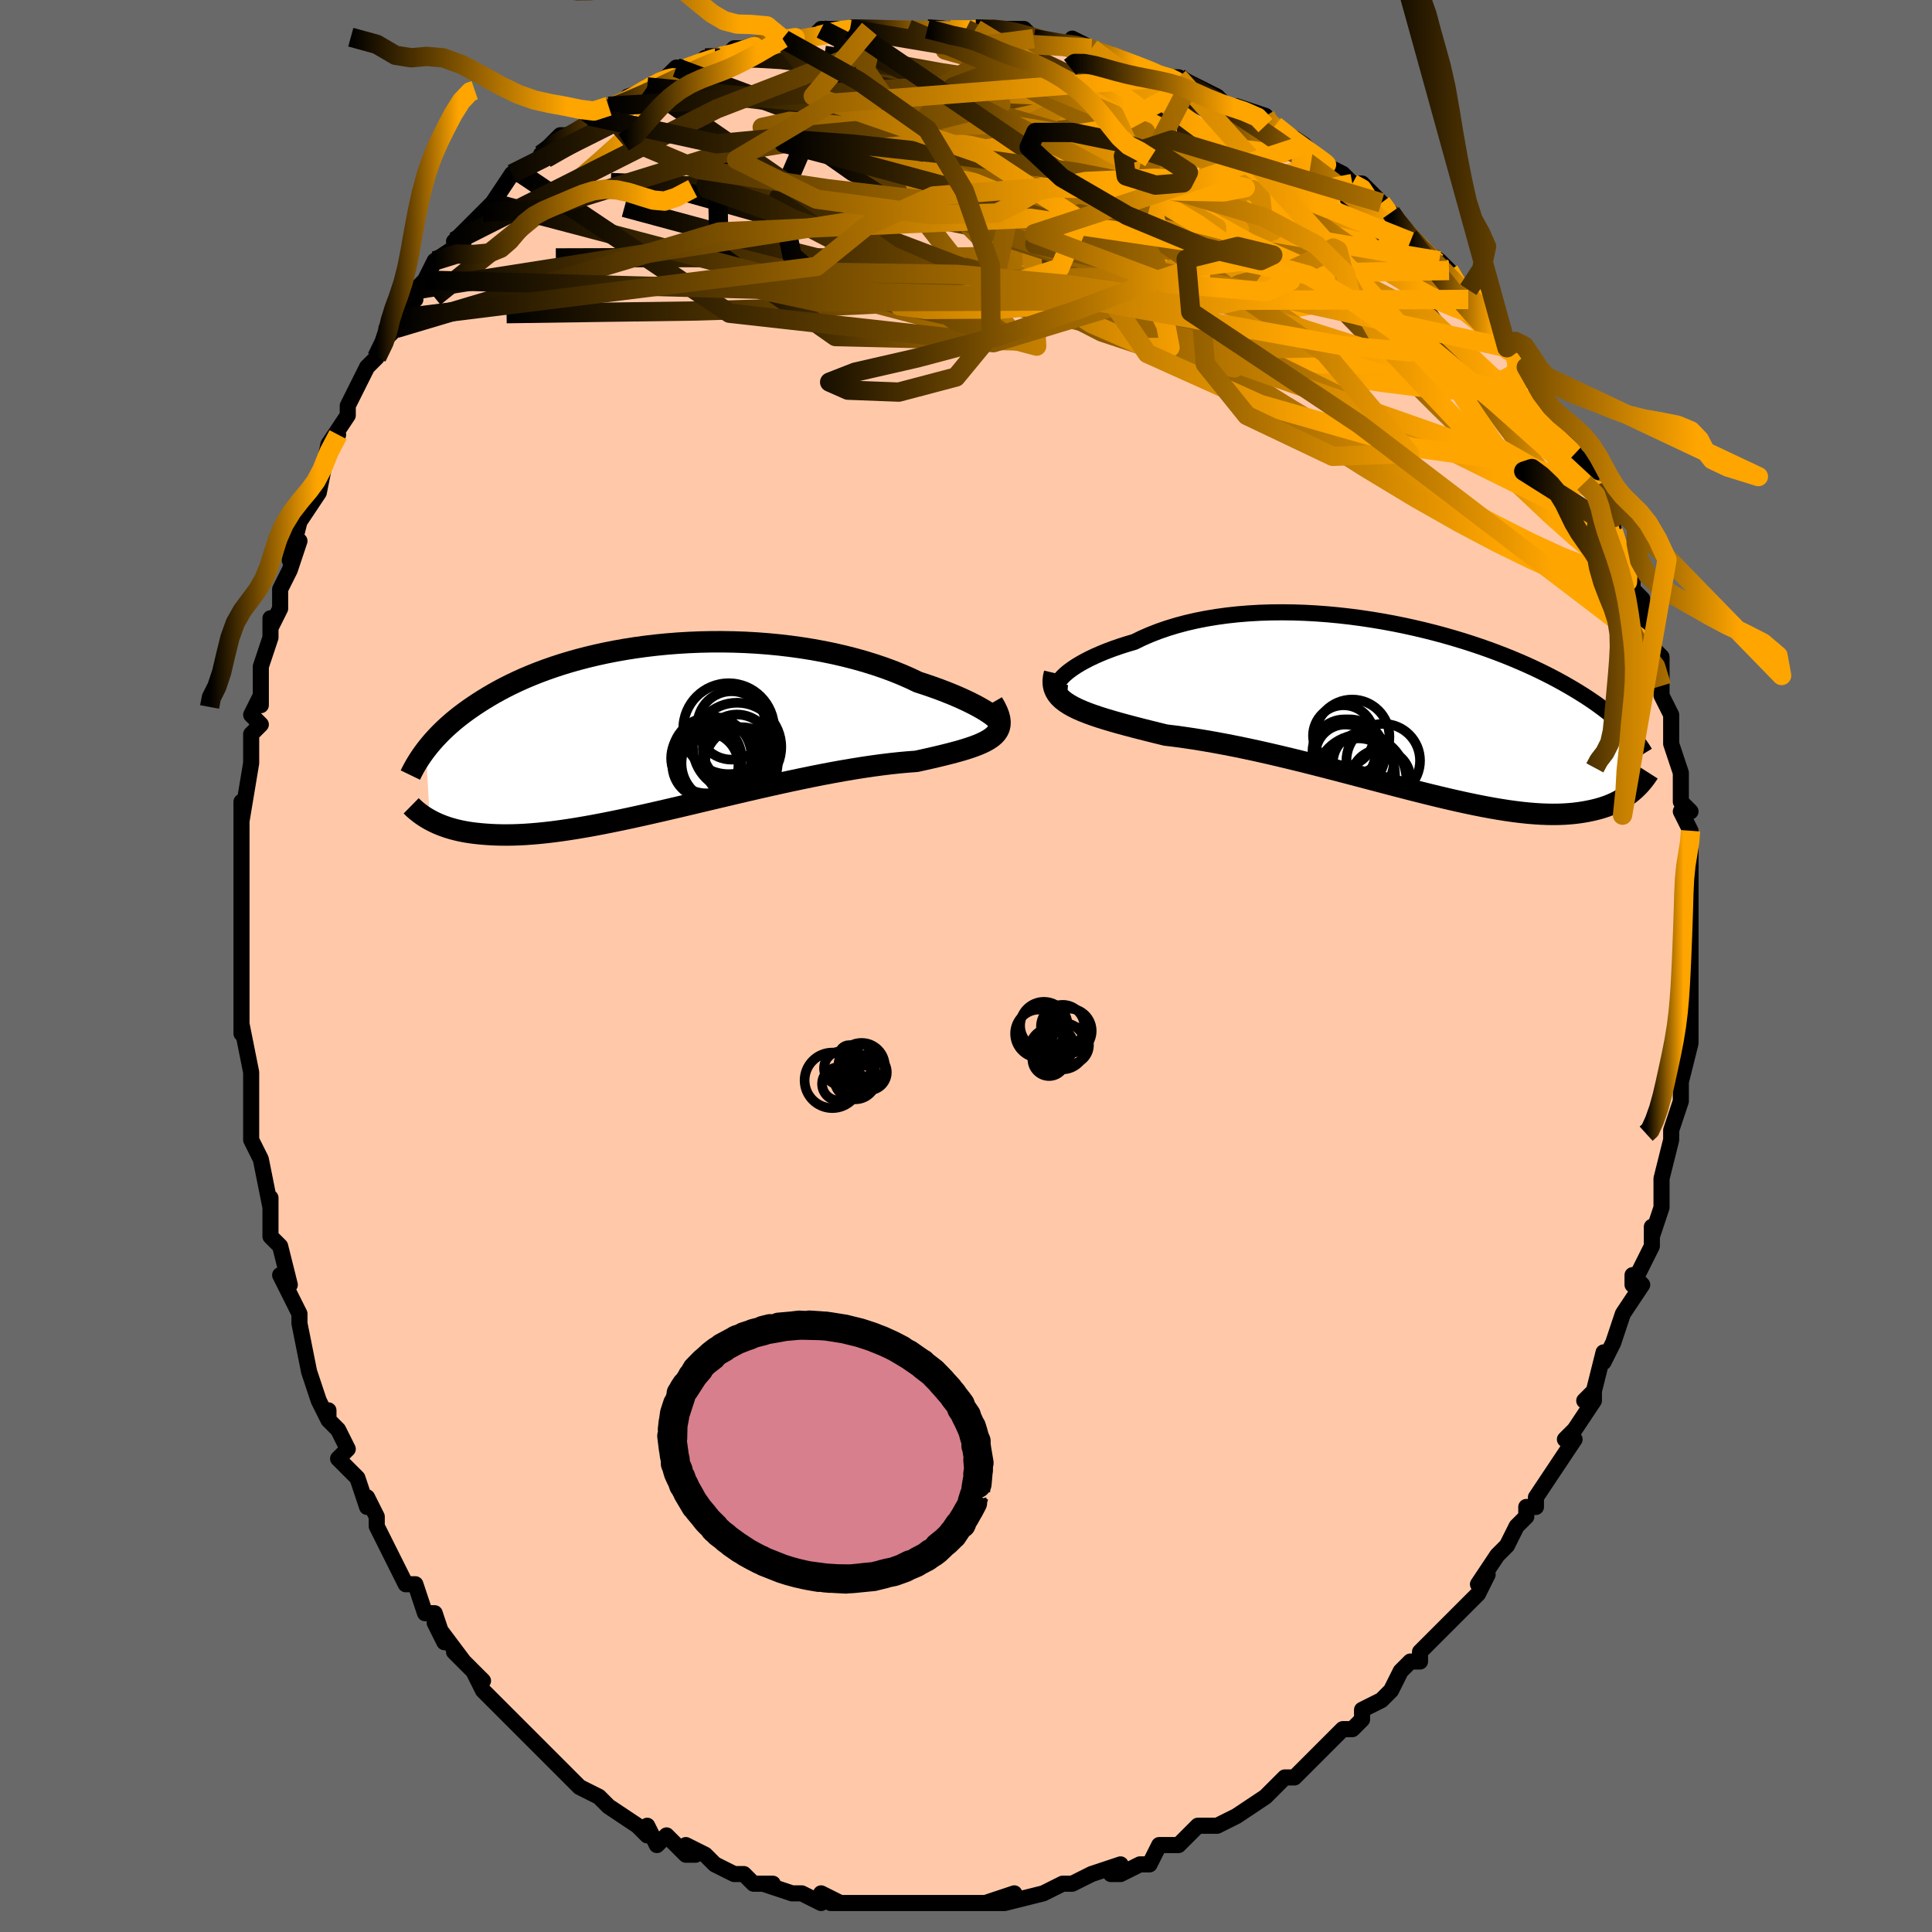 <svg viewBox="-100 -100 200 200" xmlns="http://www.w3.org/2000/svg" width="400" height="400" id="face-svg"><defs><clipPath id="leftEyeClipPath"><polyline points="34.753,-1.148,34.514,-1.338,34.227,-1.542,33.894,-1.759,33.517,-1.987,33.098,-2.224,32.636,-2.469,32.135,-2.719,31.596,-2.974,31.02,-3.232,30.409,-3.491,29.764,-3.75,29.087,-4.009,28.379,-4.265,27.642,-4.518,26.878,-4.767,26.061,-5.156,25.201,-5.532,24.302,-5.895,23.365,-6.241,22.393,-6.571,21.389,-6.883,20.354,-7.175,19.293,-7.447,18.207,-7.698,17.099,-7.927,15.972,-8.133,14.83,-8.316,13.674,-8.476,12.509,-8.613,11.336,-8.725,10.158,-8.815,8.979,-8.881,7.8,-8.923,6.625,-8.942,5.456,-8.939,4.295,-8.914,3.145,-8.866,2.008,-8.798,0.885,-8.709,-0.221,-8.6,-1.308,-8.472,-2.375,-8.326,-3.42,-8.162,-4.441,-7.981,-5.438,-7.785,-6.409,-7.573,-7.354,-7.348,-8.271,-7.11,-9.159,-6.86,-10.019,-6.599,-10.85,-6.327,-11.651,-6.047,-12.422,-5.759,-13.164,-5.463,-13.877,-5.162,-14.56,-4.855,-15.216,-4.544,-15.843,-4.23,-16.443,-3.913,-17.016,-3.595,-17.564,-3.275,-18.088,-2.956,-18.589,-2.638,-19.069,-2.321,-19.528,-2.006,-19.968,-1.692,-20.387,-1.379,-20.787,-1.066,-21.168,-0.755,-21.53,-0.445,-21.875,-0.137,-22.203,0.169,-22.513,0.473,-22.808,0.774,-23.087,1.072,-23.351,1.367,-23.601,1.659,-23.837,1.948,-24.06,2.232,-23.667,9.486,-23.415,9.62,-23.151,9.751,-22.874,9.878,-22.584,10.001,-22.279,10.119,-21.96,10.233,-21.625,10.341,-21.275,10.442,-20.909,10.537,-20.527,10.626,-20.127,10.706,-19.71,10.779,-19.275,10.843,-18.821,10.898,-18.349,10.946,-17.857,10.987,-17.346,11.02,-16.813,11.045,-16.258,11.059,-15.679,11.062,-15.076,11.054,-14.447,11.033,-13.793,11,-13.113,10.952,-12.406,10.891,-11.672,10.816,-10.91,10.727,-10.122,10.623,-9.307,10.504,-8.465,10.371,-7.596,10.224,-6.701,10.064,-5.781,9.889,-4.837,9.702,-3.868,9.503,-2.877,9.293,-1.864,9.071,-0.831,8.84,0.221,8.6,1.29,8.352,2.376,8.098,3.475,7.838,4.587,7.574,5.709,7.308,6.84,7.039,7.977,6.771,9.117,6.504,10.259,6.24,11.401,5.98,12.539,5.726,13.672,5.479,14.796,5.241,15.909,5.012,17.01,4.794,18.094,4.589,19.159,4.397,20.204,4.22,21.224,4.058,22.219,3.912,23.184,3.783,24.119,3.67,25.02,3.575,25.885,3.497,26.713,3.436,27.473,3.268,28.209,3.102,28.917,2.937,29.597,2.773,30.247,2.609,30.866,2.444,31.451,2.278,32.003,2.108,32.518,1.935,32.996,1.757,33.435,1.573,33.833,1.381,34.189,1.179,34.501,0.968,34.768,0.743"></polyline></clipPath><clipPath id="rightEyeClipPath"><polyline points="-36.29,-3.123,-36.068,-3.369,-35.799,-3.623,-35.484,-3.885,-35.125,-4.15,-34.723,-4.419,-34.28,-4.689,-33.796,-4.958,-33.275,-5.226,-32.716,-5.49,-32.122,-5.75,-31.495,-6.004,-30.834,-6.251,-30.143,-6.49,-29.423,-6.72,-28.674,-6.941,-27.878,-7.33,-27.039,-7.696,-26.159,-8.039,-25.242,-8.355,-24.288,-8.645,-23.301,-8.908,-22.283,-9.143,-21.238,-9.349,-20.166,-9.527,-19.073,-9.677,-17.96,-9.798,-16.829,-9.89,-15.685,-9.956,-14.53,-9.993,-13.366,-10.004,-12.197,-9.99,-11.024,-9.95,-9.852,-9.885,-8.682,-9.798,-7.517,-9.688,-6.359,-9.557,-5.21,-9.406,-4.074,-9.235,-2.951,-9.047,-1.844,-8.843,-0.755,-8.623,0.315,-8.388,1.364,-8.141,2.39,-7.882,3.393,-7.612,4.37,-7.333,5.322,-7.045,6.247,-6.75,7.144,-6.449,8.013,-6.143,8.854,-5.832,9.665,-5.519,10.448,-5.203,11.201,-4.885,11.926,-4.568,12.622,-4.25,13.29,-3.933,13.93,-3.617,14.543,-3.304,15.13,-2.993,15.692,-2.684,16.229,-2.379,16.744,-2.078,17.238,-1.78,17.711,-1.486,18.164,-1.195,18.597,-0.907,19.011,-0.622,19.406,-0.341,19.783,-0.063,20.142,0.212,20.484,0.483,20.808,0.751,21.117,1.015,21.41,1.275,21.688,1.532,21.952,1.785,22.202,2.035,22.438,2.281,23.043,8.405,22.839,8.58,22.625,8.752,22.399,8.922,22.162,9.087,21.911,9.249,21.648,9.406,21.371,9.558,21.08,9.704,20.774,9.844,20.454,9.977,20.117,10.102,19.765,10.219,19.396,10.328,19.01,10.428,18.606,10.52,18.186,10.605,17.746,10.683,17.287,10.751,16.807,10.809,16.304,10.855,15.778,10.889,15.228,10.909,14.654,10.915,14.053,10.907,13.427,10.882,12.774,10.842,12.095,10.785,11.388,10.712,10.653,10.622,9.891,10.514,9.102,10.391,8.285,10.25,7.441,10.094,6.571,9.921,5.675,9.733,4.753,9.531,3.807,9.314,2.837,9.085,1.844,8.843,0.829,8.59,-0.206,8.327,-1.26,8.055,-2.332,7.775,-3.42,7.49,-4.523,7.199,-5.638,6.905,-6.764,6.609,-7.899,6.313,-9.041,6.018,-10.188,5.726,-11.337,5.438,-12.487,5.156,-13.635,4.881,-14.778,4.615,-15.915,4.36,-17.042,4.116,-18.158,3.885,-19.26,3.669,-20.345,3.467,-21.411,3.281,-22.455,3.111,-23.476,2.959,-24.47,2.823,-25.436,2.705,-26.289,2.496,-27.123,2.289,-27.936,2.084,-28.726,1.88,-29.491,1.678,-30.23,1.477,-30.941,1.275,-31.623,1.072,-32.274,0.868,-32.891,0.661,-33.474,0.45,-34.02,0.235,-34.528,0.014,-34.996,-0.215,-35.421,-0.453"></polyline></clipPath><filter id="fuzzy"><feTurbulence id="turbulence" baseFrequency="0.05" numOctaves="3" type="noise" result="noise"></feTurbulence><feDisplacementMap in="SourceGraphic" in2="noise" scale="2"></feDisplacementMap></filter><linearGradient id="rainbowGradient" x1="0%" y1="0%" x2="100%" y2="0%"><stop offset="0%" style="stop-color: rgb(0, 0, 0);  stop-opacity: 1"></stop><stop offset="83.973%" style="stop-color: rgb(255, 165, 0);  stop-opacity: 1"></stop><stop offset="100%" style="stop-color: rgb(255, 165, 0);  stop-opacity: 1"></stop></linearGradient></defs><title>That&#39;s an ugly face</title><desc>CREATED BY XUAN TANG, MORE INFO AT TXSTC55.GITHUB.IO</desc><rect x="-100" y="-100" width="100%" height="100%" opacity="1" fill="rgb(105, 105, 105)"></rect><polyline id="faceContour" points="75,1,75,1,75,1,75,6,75,5,75,7,75,8,74,12,74,12,74,14,74,14,73,17,73,18,73,18,72,22,72,23,72,23,72,25,71,28,71,28,71,27,71,29,69,33,69,32,70,33,68,36,68,36,67,39,66,41,66,41,66,40,65,44,64,45,65,44,65,45,63,48,62,49,63,49,61,52,59,55,59,55,59,56,58,56,58,57,57,58,56,60,55,61,53,64,54,63,53,65,52,66,51,67,50,68,49,69,47,71,47,71,47,72,46,72,45,73,44,75,43,76,41,77,41,78,40,79,39,79,38,80,37,81,37,81,34,84,33,84,33,84,32,85,32,85,31,86,28,88,26,89,26,89,25,89,24,89,23,90,23,90,22,91,20,91,19,93,18,93,16,94,15,94,16,93,13,94,11,95,11,95,10,95,10,95,8,96,8,96,4,97,5,96,2,97,4,97,1,97,0,97,-1,97,-2,97,-3,97,-4,97,-6,97,-8,97,-8,97,-10,97,-11,97,-11,97,-14,97,-13,97,-15,96,-15,97,-17,96,-18,96,-21,95,-20,95,-22,95,-23,94,-23,94,-24,94,-26,93,-27,92,-29,91,-28,92,-29,92,-31,90,-32,91,-33,89,-33,90,-34,89,-37,87,-37,87,-38,86,-38,86,-40,85,-41,84,-41,84,-43,82,-44,81,-45,80,-45,80,-46,79,-47,78,-48,77,-50,75,-51,73,-50,74,-52,72,-53,71,-52,72,-55,68,-54,70,-55,67,-56,67,-57,64,-58,64,-59,62,-60,60,-61,58,-61,57,-61,57,-62,55,-62,56,-63,53,-65,51,-64,50,-65,48,-66,47,-66,46,-66,47,-67,45,-68,42,-68,42,-69,37,-69,37,-69,36,-71,32,-70,33,-70,33,-71,29,-72,28,-72,25,-72,24,-72,25,-73,20,-74,18,-74,18,-74,16,-74,16,-74,14,-74,13,-74,11,-75,6,-75,7,-75,6,-75,3,-75,2,-75,0,-75,-2,-75,-4,-75,-7,-75,-7,-75,-7,-75,-11,-75,-10,-75,-13,-75,-17,-75,-15,-75,-15,-74,-21,-74,-22,-74,-24,-73,-25,-74,-26,-73,-28,-73,-27,-73,-31,-72,-34,-72,-36,-72,-35,-71,-37,-71,-38,-71,-39,-70,-41,-69,-44,-70,-42,-69,-46,-67,-49,-68,-49,-67,-50,-67,-49,-66,-54,-65,-55,-66,-54,-64,-57,-64,-58,-63,-60,-62,-62,-62,-62,-61,-63,-60,-65,-59,-66,-60,-66,-59,-67,-57,-69,-57,-70,-56,-71,-56,-71,-55,-73,-52,-75,-53,-75,-51,-77,-49,-79,-50,-78,-49,-79,-47,-82,-46,-82,-46,-82,-45,-83,-42,-85,-44,-84,-42,-86,-40,-86,-39,-87,-39,-88,-37,-89,-37,-89,-35,-89,-35,-90,-32,-91,-33,-91,-31,-92,-30,-93,-28,-93,-27,-94,-26,-94,-25,-94,-25,-94,-24,-95,-22,-95,-20,-96,-19,-96,-19,-96,-17,-96,-16,-96,-15,-97,-15,-97,-12,-97,-11,-97,-10,-97,-8,-97,-8,-97,-8,-97,-6,-97,-4,-97,-2,-97,-2,-97,0,-97,1,-97,4,-97,3,-97,5,-97,6,-97,7,-96,7,-96,11,-95,11,-96,13,-95,13,-95,15,-94,16,-94,18,-93,17,-93,20,-92,21,-92,22,-92,23,-91,22,-92,26,-90,26,-90,27,-89,28,-89,31,-88,31,-87,32,-87,35,-85,34,-85,35,-85,37,-83,39,-82,40,-81,39,-82,40,-81,41,-81,43,-79,44,-78,44,-78,46,-75,46,-75,49,-73,49,-73,50,-72,51,-70,52,-69,52,-70,52,-70,56,-65,55,-66,56,-64,56,-65,57,-63,58,-62,58,-62,60,-58,61,-57,61,-57,62,-55,62,-56,63,-53,64,-52,65,-51,64,-50,66,-49,66,-47,66,-46,67,-46,67,-45,68,-42,69,-40,69,-39,70,-38,70,-37,71,-34,71,-34,71,-33,72,-32,72,-29,72,-28,73,-26,73,-25,73,-24,73,-24,73,-23,74,-20,74,-17,75,-16,74,-16,75,-14,75,-13,75,-11,75,-12,75,-8,75,-7,75,-6,75,-4,75,-4,75,0,75,1,75,1" fill="#ffc9a9" stroke="black" stroke-width="1.667" stroke-linejoin="round" filter="url(#fuzzy)"></polyline><g transform="translate(46.107 -26.611)"><polyline id="rightCountour" points="-36.29,-3.123,-36.068,-3.369,-35.799,-3.623,-35.484,-3.885,-35.125,-4.15,-34.723,-4.419,-34.28,-4.689,-33.796,-4.958,-33.275,-5.226,-32.716,-5.49,-32.122,-5.75,-31.495,-6.004,-30.834,-6.251,-30.143,-6.49,-29.423,-6.72,-28.674,-6.941,-27.878,-7.33,-27.039,-7.696,-26.159,-8.039,-25.242,-8.355,-24.288,-8.645,-23.301,-8.908,-22.283,-9.143,-21.238,-9.349,-20.166,-9.527,-19.073,-9.677,-17.96,-9.798,-16.829,-9.89,-15.685,-9.956,-14.53,-9.993,-13.366,-10.004,-12.197,-9.99,-11.024,-9.95,-9.852,-9.885,-8.682,-9.798,-7.517,-9.688,-6.359,-9.557,-5.21,-9.406,-4.074,-9.235,-2.951,-9.047,-1.844,-8.843,-0.755,-8.623,0.315,-8.388,1.364,-8.141,2.39,-7.882,3.393,-7.612,4.37,-7.333,5.322,-7.045,6.247,-6.75,7.144,-6.449,8.013,-6.143,8.854,-5.832,9.665,-5.519,10.448,-5.203,11.201,-4.885,11.926,-4.568,12.622,-4.25,13.29,-3.933,13.93,-3.617,14.543,-3.304,15.13,-2.993,15.692,-2.684,16.229,-2.379,16.744,-2.078,17.238,-1.78,17.711,-1.486,18.164,-1.195,18.597,-0.907,19.011,-0.622,19.406,-0.341,19.783,-0.063,20.142,0.212,20.484,0.483,20.808,0.751,21.117,1.015,21.41,1.275,21.688,1.532,21.952,1.785,22.202,2.035,22.438,2.281,23.043,8.405,22.839,8.58,22.625,8.752,22.399,8.922,22.162,9.087,21.911,9.249,21.648,9.406,21.371,9.558,21.08,9.704,20.774,9.844,20.454,9.977,20.117,10.102,19.765,10.219,19.396,10.328,19.01,10.428,18.606,10.52,18.186,10.605,17.746,10.683,17.287,10.751,16.807,10.809,16.304,10.855,15.778,10.889,15.228,10.909,14.654,10.915,14.053,10.907,13.427,10.882,12.774,10.842,12.095,10.785,11.388,10.712,10.653,10.622,9.891,10.514,9.102,10.391,8.285,10.25,7.441,10.094,6.571,9.921,5.675,9.733,4.753,9.531,3.807,9.314,2.837,9.085,1.844,8.843,0.829,8.59,-0.206,8.327,-1.26,8.055,-2.332,7.775,-3.42,7.49,-4.523,7.199,-5.638,6.905,-6.764,6.609,-7.899,6.313,-9.041,6.018,-10.188,5.726,-11.337,5.438,-12.487,5.156,-13.635,4.881,-14.778,4.615,-15.915,4.36,-17.042,4.116,-18.158,3.885,-19.26,3.669,-20.345,3.467,-21.411,3.281,-22.455,3.111,-23.476,2.959,-24.47,2.823,-25.436,2.705,-26.289,2.496,-27.123,2.289,-27.936,2.084,-28.726,1.88,-29.491,1.678,-30.23,1.477,-30.941,1.275,-31.623,1.072,-32.274,0.868,-32.891,0.661,-33.474,0.45,-34.02,0.235,-34.528,0.014,-34.996,-0.215,-35.421,-0.453" fill="white" stroke="white" stroke-width="0" stroke-linejoin="round" filter="url(#fuzzy)"></polyline></g><g transform="translate(-31.845 -24.623)"><polyline id="leftCountour" points="34.753,-1.148,34.514,-1.338,34.227,-1.542,33.894,-1.759,33.517,-1.987,33.098,-2.224,32.636,-2.469,32.135,-2.719,31.596,-2.974,31.02,-3.232,30.409,-3.491,29.764,-3.75,29.087,-4.009,28.379,-4.265,27.642,-4.518,26.878,-4.767,26.061,-5.156,25.201,-5.532,24.302,-5.895,23.365,-6.241,22.393,-6.571,21.389,-6.883,20.354,-7.175,19.293,-7.447,18.207,-7.698,17.099,-7.927,15.972,-8.133,14.83,-8.316,13.674,-8.476,12.509,-8.613,11.336,-8.725,10.158,-8.815,8.979,-8.881,7.8,-8.923,6.625,-8.942,5.456,-8.939,4.295,-8.914,3.145,-8.866,2.008,-8.798,0.885,-8.709,-0.221,-8.6,-1.308,-8.472,-2.375,-8.326,-3.42,-8.162,-4.441,-7.981,-5.438,-7.785,-6.409,-7.573,-7.354,-7.348,-8.271,-7.11,-9.159,-6.86,-10.019,-6.599,-10.85,-6.327,-11.651,-6.047,-12.422,-5.759,-13.164,-5.463,-13.877,-5.162,-14.56,-4.855,-15.216,-4.544,-15.843,-4.23,-16.443,-3.913,-17.016,-3.595,-17.564,-3.275,-18.088,-2.956,-18.589,-2.638,-19.069,-2.321,-19.528,-2.006,-19.968,-1.692,-20.387,-1.379,-20.787,-1.066,-21.168,-0.755,-21.53,-0.445,-21.875,-0.137,-22.203,0.169,-22.513,0.473,-22.808,0.774,-23.087,1.072,-23.351,1.367,-23.601,1.659,-23.837,1.948,-24.06,2.232,-23.667,9.486,-23.415,9.62,-23.151,9.751,-22.874,9.878,-22.584,10.001,-22.279,10.119,-21.96,10.233,-21.625,10.341,-21.275,10.442,-20.909,10.537,-20.527,10.626,-20.127,10.706,-19.71,10.779,-19.275,10.843,-18.821,10.898,-18.349,10.946,-17.857,10.987,-17.346,11.02,-16.813,11.045,-16.258,11.059,-15.679,11.062,-15.076,11.054,-14.447,11.033,-13.793,11,-13.113,10.952,-12.406,10.891,-11.672,10.816,-10.91,10.727,-10.122,10.623,-9.307,10.504,-8.465,10.371,-7.596,10.224,-6.701,10.064,-5.781,9.889,-4.837,9.702,-3.868,9.503,-2.877,9.293,-1.864,9.071,-0.831,8.84,0.221,8.6,1.29,8.352,2.376,8.098,3.475,7.838,4.587,7.574,5.709,7.308,6.84,7.039,7.977,6.771,9.117,6.504,10.259,6.24,11.401,5.98,12.539,5.726,13.672,5.479,14.796,5.241,15.909,5.012,17.01,4.794,18.094,4.589,19.159,4.397,20.204,4.22,21.224,4.058,22.219,3.912,23.184,3.783,24.119,3.67,25.02,3.575,25.885,3.497,26.713,3.436,27.473,3.268,28.209,3.102,28.917,2.937,29.597,2.773,30.247,2.609,30.866,2.444,31.451,2.278,32.003,2.108,32.518,1.935,32.996,1.757,33.435,1.573,33.833,1.381,34.189,1.179,34.501,0.968,34.768,0.743" fill="white" stroke="white" stroke-width="0" stroke-linejoin="round" filter="url(#fuzzy)"></polyline></g><g transform="translate(46.107 -26.611)"><polyline id="rightUpper" points="-35.613,-1.654,-35.937,-1.679,-36.202,-1.739,-36.406,-1.831,-36.553,-1.952,-36.644,-2.098,-36.678,-2.268,-36.659,-2.457,-36.587,-2.665,-36.464,-2.887,-36.29,-3.123,-36.068,-3.369,-35.799,-3.623,-35.484,-3.885,-35.125,-4.15,-34.723,-4.419,-34.28,-4.689,-33.796,-4.958,-33.275,-5.226,-32.716,-5.49,-32.122,-5.75,-31.495,-6.004,-30.834,-6.251,-30.143,-6.49,-29.423,-6.72,-28.674,-6.941,-27.878,-7.33,-27.039,-7.696,-26.159,-8.039,-25.242,-8.355,-24.288,-8.645,-23.301,-8.908,-22.283,-9.143,-21.238,-9.349,-20.166,-9.527,-19.073,-9.677,-17.96,-9.798,-16.829,-9.89,-15.685,-9.956,-14.53,-9.993,-13.366,-10.004,-12.197,-9.99,-11.024,-9.95,-9.852,-9.885,-8.682,-9.798,-7.517,-9.688,-6.359,-9.557,-5.21,-9.406,-4.074,-9.235,-2.951,-9.047,-1.844,-8.843,-0.755,-8.623,0.315,-8.388,1.364,-8.141,2.39,-7.882,3.393,-7.612,4.37,-7.333,5.322,-7.045,6.247,-6.75,7.144,-6.449,8.013,-6.143,8.854,-5.832,9.665,-5.519,10.448,-5.203,11.201,-4.885,11.926,-4.568,12.622,-4.25,13.29,-3.933,13.93,-3.617,14.543,-3.304,15.13,-2.993,15.692,-2.684,16.229,-2.379,16.744,-2.078,17.238,-1.78,17.711,-1.486,18.164,-1.195,18.597,-0.907,19.011,-0.622,19.406,-0.341,19.783,-0.063,20.142,0.212,20.484,0.483,20.808,0.751,21.117,1.015,21.41,1.275,21.688,1.532,21.952,1.785,22.202,2.035,22.438,2.281,22.662,2.523,22.874,2.762,23.073,2.998,23.262,3.23,23.44,3.459,23.607,3.684,23.765,3.907,23.913,4.126,24.051,4.342,24.182,4.556" fill="none" stroke="black" stroke-width="1.667" stroke-linejoin="round" filter="url(#fuzzy)"></polyline><polyline id="rightLower" points="-36.939,-3.711,-37.041,-3.281,-37.081,-2.88,-37.062,-2.507,-36.985,-2.158,-36.852,-1.831,-36.665,-1.524,-36.427,-1.234,-36.139,-0.961,-35.803,-0.701,-35.421,-0.453,-34.996,-0.215,-34.528,0.014,-34.02,0.235,-33.474,0.45,-32.891,0.661,-32.274,0.868,-31.623,1.072,-30.941,1.275,-30.23,1.477,-29.491,1.678,-28.726,1.88,-27.936,2.084,-27.123,2.289,-26.289,2.496,-25.436,2.705,-24.47,2.823,-23.476,2.959,-22.455,3.111,-21.411,3.281,-20.345,3.467,-19.26,3.669,-18.158,3.885,-17.042,4.116,-15.915,4.36,-14.778,4.615,-13.635,4.881,-12.487,5.156,-11.337,5.438,-10.188,5.726,-9.041,6.018,-7.899,6.313,-6.764,6.609,-5.638,6.905,-4.523,7.199,-3.42,7.49,-2.332,7.775,-1.26,8.055,-0.206,8.327,0.829,8.59,1.844,8.843,2.837,9.085,3.807,9.314,4.753,9.531,5.675,9.733,6.571,9.921,7.441,10.094,8.285,10.25,9.102,10.391,9.891,10.514,10.653,10.622,11.388,10.712,12.095,10.785,12.774,10.842,13.427,10.882,14.053,10.907,14.654,10.915,15.228,10.909,15.778,10.889,16.304,10.855,16.807,10.809,17.287,10.751,17.746,10.683,18.186,10.605,18.606,10.52,19.01,10.428,19.396,10.328,19.765,10.219,20.117,10.102,20.454,9.977,20.774,9.844,21.08,9.704,21.371,9.558,21.648,9.406,21.911,9.249,22.162,9.087,22.399,8.922,22.625,8.752,22.839,8.58,23.043,8.405,23.235,8.229,23.417,8.05,23.59,7.871,23.753,7.69,23.907,7.509,24.053,7.328,24.191,7.147,24.321,6.966,24.443,6.785,24.558,6.605" fill="none" stroke="black" stroke-width="2.222" stroke-linejoin="round" filter="url(#fuzzy)"></polyline><!--[--><circle r="3.811" cx="-2.916" cy="5.357" stroke="black" fill="none" stroke-width="1" filter="url(#fuzzy)" clip-path="url(#rightEyeClipPath)"></circle><circle r="3.086" cx="-6.84" cy="4.699" stroke="black" fill="none" stroke-width="1" filter="url(#fuzzy)" clip-path="url(#rightEyeClipPath)"></circle><circle r="3.149" cx="-4.984" cy="5.604" stroke="black" fill="none" stroke-width="1" filter="url(#fuzzy)" clip-path="url(#rightEyeClipPath)"></circle><circle r="3.157" cx="-7.029" cy="2.774" stroke="black" fill="none" stroke-width="1" filter="url(#fuzzy)" clip-path="url(#rightEyeClipPath)"></circle><circle r="3.304" cx="-6.935" cy="4.388" stroke="black" fill="none" stroke-width="1" filter="url(#fuzzy)" clip-path="url(#rightEyeClipPath)"></circle><circle r="4.739" cx="-5.241" cy="7.405" stroke="black" fill="none" stroke-width="1" filter="url(#fuzzy)" clip-path="url(#rightEyeClipPath)"></circle><circle r="3.084" cx="-3.179" cy="7.276" stroke="black" fill="none" stroke-width="1" filter="url(#fuzzy)" clip-path="url(#rightEyeClipPath)"></circle><circle r="3.855" cx="-6.128" cy="2.883" stroke="black" fill="none" stroke-width="1" filter="url(#fuzzy)" clip-path="url(#rightEyeClipPath)"></circle><circle r="3.67" cx="-6.42" cy="4.751" stroke="black" fill="none" stroke-width="1" filter="url(#fuzzy)" clip-path="url(#rightEyeClipPath)"></circle><circle r="3.797" cx="-5.488" cy="6.84" stroke="black" fill="none" stroke-width="1" filter="url(#fuzzy)" clip-path="url(#rightEyeClipPath)"></circle><!--]--></g><g transform="translate(-31.845 -24.623)"><polyline id="leftUpper" points="34.231,-0.523,34.543,-0.445,34.793,-0.405,34.984,-0.4,35.116,-0.429,35.19,-0.487,35.209,-0.573,35.174,-0.685,35.085,-0.819,34.944,-0.974,34.753,-1.148,34.514,-1.338,34.227,-1.542,33.894,-1.759,33.517,-1.987,33.098,-2.224,32.636,-2.469,32.135,-2.719,31.596,-2.974,31.02,-3.232,30.409,-3.491,29.764,-3.75,29.087,-4.009,28.379,-4.265,27.642,-4.518,26.878,-4.767,26.061,-5.156,25.201,-5.532,24.302,-5.895,23.365,-6.241,22.393,-6.571,21.389,-6.883,20.354,-7.175,19.293,-7.447,18.207,-7.698,17.099,-7.927,15.972,-8.133,14.83,-8.316,13.674,-8.476,12.509,-8.613,11.336,-8.725,10.158,-8.815,8.979,-8.881,7.8,-8.923,6.625,-8.942,5.456,-8.939,4.295,-8.914,3.145,-8.866,2.008,-8.798,0.885,-8.709,-0.221,-8.6,-1.308,-8.472,-2.375,-8.326,-3.42,-8.162,-4.441,-7.981,-5.438,-7.785,-6.409,-7.573,-7.354,-7.348,-8.271,-7.11,-9.159,-6.86,-10.019,-6.599,-10.85,-6.327,-11.651,-6.047,-12.422,-5.759,-13.164,-5.463,-13.877,-5.162,-14.56,-4.855,-15.216,-4.544,-15.843,-4.23,-16.443,-3.913,-17.016,-3.595,-17.564,-3.275,-18.088,-2.956,-18.589,-2.638,-19.069,-2.321,-19.528,-2.006,-19.968,-1.692,-20.387,-1.379,-20.787,-1.066,-21.168,-0.755,-21.53,-0.445,-21.875,-0.137,-22.203,0.169,-22.513,0.473,-22.808,0.774,-23.087,1.072,-23.351,1.367,-23.601,1.659,-23.837,1.948,-24.06,2.232,-24.27,2.513,-24.469,2.79,-24.655,3.063,-24.83,3.332,-24.995,3.597,-25.15,3.858,-25.295,4.114,-25.43,4.367,-25.557,4.615,-25.675,4.859" fill="none" stroke="black" stroke-width="2.222" stroke-linejoin="round" filter="url(#fuzzy)"></polyline><polyline id="leftLower" points="34.599,-2.644,34.871,-2.175,35.082,-1.742,35.235,-1.342,35.329,-0.973,35.367,-0.632,35.35,-0.316,35.281,-0.022,35.159,0.25,34.988,0.505,34.768,0.743,34.501,0.968,34.189,1.179,33.833,1.381,33.435,1.573,32.996,1.757,32.518,1.935,32.003,2.108,31.451,2.278,30.866,2.444,30.247,2.609,29.597,2.773,28.917,2.937,28.209,3.102,27.473,3.268,26.713,3.436,25.885,3.497,25.02,3.575,24.119,3.67,23.184,3.783,22.219,3.912,21.224,4.058,20.204,4.22,19.159,4.397,18.094,4.589,17.01,4.794,15.909,5.012,14.796,5.241,13.672,5.479,12.539,5.726,11.401,5.98,10.259,6.24,9.117,6.504,7.977,6.771,6.84,7.039,5.709,7.308,4.587,7.574,3.475,7.838,2.376,8.098,1.29,8.352,0.221,8.6,-0.831,8.84,-1.864,9.071,-2.877,9.293,-3.868,9.503,-4.837,9.702,-5.781,9.889,-6.701,10.064,-7.596,10.224,-8.465,10.371,-9.307,10.504,-10.122,10.623,-10.91,10.727,-11.672,10.816,-12.406,10.891,-13.113,10.952,-13.793,11,-14.447,11.033,-15.076,11.054,-15.679,11.062,-16.258,11.059,-16.813,11.045,-17.346,11.02,-17.857,10.987,-18.349,10.946,-18.821,10.898,-19.275,10.843,-19.71,10.779,-20.127,10.706,-20.527,10.626,-20.909,10.537,-21.275,10.442,-21.625,10.341,-21.96,10.233,-22.279,10.119,-22.584,10.001,-22.874,9.878,-23.151,9.751,-23.415,9.62,-23.667,9.486,-23.906,9.349,-24.134,9.209,-24.351,9.068,-24.557,8.924,-24.752,8.78,-24.938,8.633,-25.115,8.487,-25.282,8.339,-25.44,8.19,-25.59,8.042" fill="none" stroke="black" stroke-width="2.222" stroke-linejoin="round" filter="url(#fuzzy)"></polyline><!--[--><circle r="4.117" cx="5.527" cy="2.946" stroke="black" fill="none" stroke-width="1" filter="url(#fuzzy)" clip-path="url(#leftEyeClipPath)"></circle><circle r="3.645" cx="4.965" cy="3.109" stroke="black" fill="none" stroke-width="1" filter="url(#fuzzy)" clip-path="url(#leftEyeClipPath)"></circle><circle r="3.985" cx="6.378" cy="3.635" stroke="black" fill="none" stroke-width="1" filter="url(#fuzzy)" clip-path="url(#leftEyeClipPath)"></circle><circle r="4.706" cx="7.28" cy="0.058" stroke="black" fill="none" stroke-width="1" filter="url(#fuzzy)" clip-path="url(#leftEyeClipPath)"></circle><circle r="3.545" cx="8.141" cy="2.136" stroke="black" fill="none" stroke-width="1" filter="url(#fuzzy)" clip-path="url(#leftEyeClipPath)"></circle><circle r="3.158" cx="7.971" cy="3.199" stroke="black" fill="none" stroke-width="1" filter="url(#fuzzy)" clip-path="url(#leftEyeClipPath)"></circle><circle r="3.764" cx="8.586" cy="3.662" stroke="black" fill="none" stroke-width="1" filter="url(#fuzzy)" clip-path="url(#leftEyeClipPath)"></circle><circle r="3.421" cx="4.868" cy="3.828" stroke="black" fill="none" stroke-width="1" filter="url(#fuzzy)" clip-path="url(#leftEyeClipPath)"></circle><circle r="4.577" cx="8.147" cy="1.947" stroke="black" fill="none" stroke-width="1" filter="url(#fuzzy)" clip-path="url(#leftEyeClipPath)"></circle><circle r="3.539" cx="7.58" cy="-0.28" stroke="black" fill="none" stroke-width="1" filter="url(#fuzzy)" clip-path="url(#leftEyeClipPath)"></circle><!--]--></g><g id="hairs"><!--[--><polyline points="31,-88,31.453,-87.231,32.453,-86.492,33.506,-85.76,34.484,-85.065,35.402,-84.403,36.227,-83.809,36.866,-83.346,37.238,-83.063,37.323,-82.958,37.145,-82.999,36.73,-83.148,36.073,-83.396,35.138,-83.763,33.887,-84.285,32.292,-85.001,30.313,-85.956,27.856,-87.206,24.801,-88.813,21.215,-90.804" fill="none" stroke="url(#rainbowGradient)" stroke-width="2" stroke-linejoin="round" filter="url(#fuzzy)"></polyline><polyline points="35,-85,34.664,-84.868,35.066,-84.338,35.538,-83.637,35.646,-83.023,35.24,-82.583,34.353,-82.265,33.07,-81.977,31.433,-81.652,29.427,-81.273,27.006,-80.864,24.124,-80.466,20.748,-80.118,16.848,-79.849,12.385,-79.674,7.315,-79.598,1.596,-79.625,-4.785,-79.761,-11.816,-80.013,-19.49,-80.357,-27.826,-80.72,-36.771,-81.102" fill="none" stroke="url(#rainbowGradient)" stroke-width="2" stroke-linejoin="round" filter="url(#fuzzy)"></polyline><polyline points="-4,-97,-2.455,-96.895,-0.896,-96.59,1,-96.097,3.161,-95.426,5.477,-94.58,7.904,-93.553,10.445,-92.345,13.126,-90.97,15.961,-89.456,18.939,-87.844,22.016,-86.179,25.134,-84.498,28.237,-82.818,31.294,-81.142,34.3,-79.453,37.261,-77.74,40.178,-76.006,43.032,-74.298,45.753,-72.739,48.175,-71.54,50.092,-70.873" fill="none" stroke="url(#rainbowGradient)" stroke-width="2" stroke-linejoin="round" filter="url(#fuzzy)"></polyline><polyline points="40,-81,40.99,-80.458,41.597,-79.528,41.615,-78.587,41.099,-77.676,40.099,-76.817,38.599,-76.049,36.543,-75.397,33.869,-74.864,30.531,-74.445,26.507,-74.134,21.793,-73.915,16.393,-73.752,10.308,-73.604,3.521,-73.458,-4.011,-73.345,-12.344,-73.306,-21.523,-73.324,-31.549,-73.331,-42.461,-73.298" fill="none" stroke="url(#rainbowGradient)" stroke-width="2" stroke-linejoin="round" filter="url(#fuzzy)"></polyline><polyline points="-12,-97,-10.92,-96.99,-9.647,-96.965,-8.359,-96.934,-7.061,-96.9,-5.675,-96.868,-4.187,-96.839,-2.669,-96.822,-1.226,-96.823,0.059,-96.845,1.133,-96.883,1.949,-96.925,2.443,-96.958,2.54,-96.972,2.176,-96.964,1.34,-96.939,0.072,-96.911,-1.607,-96.918" fill="none" stroke="url(#rainbowGradient)" stroke-width="2" stroke-linejoin="round" filter="url(#fuzzy)"></polyline><polyline points="-39,-88,-37.606,-88.644,-36.551,-89.033,-35.538,-89.441,-34.581,-89.908,-33.739,-90.379,-33.045,-90.789,-32.52,-91.08,-32.202,-91.196,-32.163,-91.094,-32.487,-90.743,-33.235,-90.133,-34.43,-89.265,-36.066,-88.146,-38.134,-86.785,-40.614,-85.227,-43.485,-83.598" fill="none" stroke="url(#rainbowGradient)" stroke-width="2" stroke-linejoin="round" filter="url(#fuzzy)"></polyline><polyline points="64,-50,65.245,-48.838,65.784,-47.733,66.117,-46.842,66.397,-46.035,66.64,-45.232,66.813,-44.478,66.875,-43.874,66.786,-43.515,66.516,-43.457,66.039,-43.73,65.335,-44.347,64.391,-45.318,63.202,-46.652,61.766,-48.358,60.08,-50.454,58.134,-52.97,55.916,-55.935,53.434,-59.359,50.726,-63.211,47.859,-67.432,44.835,-72.004,41.416,-77.074" fill="none" stroke="url(#rainbowGradient)" stroke-width="2" stroke-linejoin="round" filter="url(#fuzzy)"></polyline><polyline points="67,-45,67.702,-42.79,67.846,-41.665,67.443,-41.399,66.52,-41.803,65.062,-42.816,63.042,-44.467,60.437,-46.799,57.232,-49.821,53.397,-53.527,48.881,-57.954,43.634,-63.197,37.648,-69.387,30.928,-76.616,23.401,-84.888" fill="none" stroke="url(#rainbowGradient)" stroke-width="2" stroke-linejoin="round" filter="url(#fuzzy)"></polyline><polyline points="-27,-94,-26.033,-94.021,-25.044,-94.154,-23.873,-94.432,-22.452,-94.806,-20.863,-95.202,-19.255,-95.561,-17.742,-95.857,-16.379,-96.095,-15.172,-96.297,-14.113,-96.483,-13.205,-96.654,-12.479,-96.799,-11.999,-96.901,-11.852,-96.949,-12.116,-96.94,-12.813,-96.858,-13.891,-96.663,-15.278,-96.322" fill="none" stroke="url(#rainbowGradient)" stroke-width="2" stroke-linejoin="round" filter="url(#fuzzy)"></polyline><polyline points="44,-78,44.516,-77.246,45.425,-76.088,46.366,-75.077,47.177,-74.263,47.767,-73.617,48.106,-73.13,48.198,-72.81,48.061,-72.653,47.709,-72.641,47.134,-72.759,46.303,-73.02,45.171,-73.468,43.7,-74.149,41.877,-75.089,39.704,-76.286,37.184,-77.727,34.305,-79.408,31.037,-81.348,27.324,-83.588,23.077,-86.164,18.176,-89.097,12.589,-92.411" fill="none" stroke="url(#rainbowGradient)" stroke-width="2" stroke-linejoin="round" filter="url(#fuzzy)"></polyline><polyline points="-44,-84,-42.116,-85.355,-40.469,-86.271,-39.039,-87.129,-37.692,-87.954,-36.341,-88.717,-34.96,-89.423,-33.558,-90.098,-32.165,-90.768,-30.81,-91.435,-29.525,-92.086,-28.338,-92.693,-27.287,-93.224,-26.421,-93.645,-25.782,-93.938,-25.394,-94.101,-25.252,-94.158,-25.339,-94.138,-25.665,-94.053,-26.291,-93.874,-27.344,-93.535,-28.952,-92.962" fill="none" stroke="url(#rainbowGradient)" stroke-width="2" stroke-linejoin="round" filter="url(#fuzzy)"></polyline><polyline points="1,-97,2.846,-96.969,4.036,-96.85,5.282,-96.602,6.672,-96.228,8.202,-95.779,9.84,-95.307,11.519,-94.847,13.163,-94.406,14.708,-93.974,16.119,-93.55,17.38,-93.139,18.482,-92.759,19.416,-92.432,20.172,-92.175,20.736,-91.997,21.082,-91.901,21.17,-91.884,20.956,-91.949,20.417,-92.108,19.574,-92.386,18.445,-92.813,16.948,-93.399" fill="none" stroke="url(#rainbowGradient)" stroke-width="2" stroke-linejoin="round" filter="url(#fuzzy)"></polyline><polyline points="-35,-89,-34.012,-89.774,-32.116,-90.169,-29.69,-90.287,-26.706,-90.198,-23.188,-89.911,-19.222,-89.408,-14.895,-88.677,-10.258,-87.728,-5.322,-86.599,-0.074,-85.348,5.482,-84.029,11.312,-82.667,17.354,-81.226,23.555,-79.634,29.88,-77.864,36.287,-76.051,42.687,-74.449" fill="none" stroke="url(#rainbowGradient)" stroke-width="2" stroke-linejoin="round" filter="url(#fuzzy)"></polyline><polyline points="-35,-89,-34.319,-89.874,-33.36,-90.541,-32.489,-91.077,-31.671,-91.513,-30.929,-91.819,-30.342,-91.949,-29.994,-91.876,-29.927,-91.594,-30.146,-91.113,-30.635,-90.438,-31.389,-89.561,-32.427,-88.453,-33.796,-87.081,-35.545,-85.424,-37.701,-83.475,-40.274,-81.24,-43.281,-78.713,-46.769,-75.859,-50.75,-72.658,-55.03,-69.235" fill="none" stroke="url(#rainbowGradient)" stroke-width="2" stroke-linejoin="round" filter="url(#fuzzy)"></polyline><polyline points="52,-70,52.892,-68.857,54.022,-67.321,54.699,-66.298,54.994,-65.761,55.044,-65.539,54.903,-65.517,54.564,-65.659,53.989,-65.993,53.132,-66.595,51.927,-67.585,50.276,-69.091,48.069,-71.213,45.231,-73.981,41.834,-77.318,38.205,-81.039" fill="none" stroke="url(#rainbowGradient)" stroke-width="2" stroke-linejoin="round" filter="url(#fuzzy)"></polyline><polyline points="-26,-94,-25.07,-93.985,-23.707,-94.006,-21.688,-93.989,-19.137,-93.841,-16.236,-93.51,-13.102,-92.993,-9.778,-92.322,-6.267,-91.541,-2.563,-90.673,1.339,-89.721,5.428,-88.682,9.666,-87.565,13.988,-86.391,18.306,-85.194,22.543,-84.012,26.663,-82.889,30.705,-81.868,34.77,-80.945,38.935,-80.009" fill="none" stroke="url(#rainbowGradient)" stroke-width="2" stroke-linejoin="round" filter="url(#fuzzy)"></polyline><polyline points="32,-87,33.547,-85.778,33.913,-85.205,33.944,-84.754,33.656,-84.366,32.833,-84.153,31.318,-84.196,29.097,-84.477,26.227,-84.926,22.75,-85.483,18.631,-86.143,13.778,-86.949,8.076,-87.946,1.41,-89.153,-6.332,-90.578,-15.19,-92.231" fill="none" stroke="url(#rainbowGradient)" stroke-width="2" stroke-linejoin="round" filter="url(#fuzzy)"></polyline><polyline points="56,-65,56.789,-63.51,57.257,-62.436,57.478,-61.437,57.416,-60.578,56.997,-59.994,56.182,-59.729,54.97,-59.745,53.364,-59.988,51.358,-60.427,48.934,-61.064,46.074,-61.916,42.759,-63.008,38.979,-64.36,34.721,-65.984,29.97,-67.883,24.703,-70.044,18.896,-72.442,12.534,-75.07,5.632,-77.969,-1.761,-81.234,-9.602,-84.975,-17.956,-89.247" fill="none" stroke="url(#rainbowGradient)" stroke-width="2" stroke-linejoin="round" filter="url(#fuzzy)"></polyline><polyline points="43,-79,43.612,-78.185,43.942,-77.238,44.089,-76.21,43.956,-75.252,43.431,-74.411,42.435,-73.678,40.931,-73.041,38.914,-72.491,36.393,-72.007,33.379,-71.56,29.866,-71.121,25.832,-70.685,21.239,-70.27,16.051,-69.895,10.245,-69.553,3.816,-69.214,-3.23,-68.845,-10.881,-68.448,-19.118,-68.074,-27.932,-67.807,-37.362,-67.677,-47.561,-67.531" fill="none" stroke="url(#rainbowGradient)" stroke-width="2" stroke-linejoin="round" filter="url(#fuzzy)"></polyline><polyline points="56,-65,56.73,-63.512,57.027,-62.44,56.969,-61.44,56.512,-60.566,55.573,-59.951,54.11,-59.63,52.127,-59.561,49.635,-59.683,46.636,-59.965,43.109,-60.411,39.03,-61.04,34.375,-61.872,29.131,-62.91,23.282,-64.155,16.815,-65.6,9.722,-67.238,2.004,-69.06,-6.331,-71.066,-15.306,-73.272,-24.991,-75.723,-35.367,-78.524" fill="none" stroke="url(#rainbowGradient)" stroke-width="2" stroke-linejoin="round" filter="url(#fuzzy)"></polyline><polyline points="50,-72,50.845,-70.593,51.438,-69.939,51.946,-69.453,52.424,-68.874,52.773,-68.283,52.886,-67.835,52.72,-67.613,52.287,-67.613,51.614,-67.791,50.713,-68.12,49.569,-68.606,48.144,-69.296,46.386,-70.257,44.245,-71.551,41.689,-73.212,38.71,-75.244,35.309,-77.64,31.468,-80.409,27.15,-83.58,22.344,-87.192,17.066,-91.278" fill="none" stroke="url(#rainbowGradient)" stroke-width="2" stroke-linejoin="round" filter="url(#fuzzy)"></polyline><polyline points="22,-92,22.731,-91.408,23.835,-90.785,25.317,-89.917,26.968,-88.891,28.716,-87.765,30.542,-86.555,32.407,-85.279,34.264,-83.962,36.073,-82.634,37.815,-81.317,39.489,-80.023,41.097,-78.765,42.623,-77.567,44.028,-76.474,45.261,-75.531,46.292,-74.762,47.132,-74.141,47.822,-73.611,48.387,-73.152,48.788,-72.839,48.956,-72.796,48.932,-72.975" fill="none" stroke="url(#rainbowGradient)" stroke-width="2" stroke-linejoin="round" filter="url(#fuzzy)"></polyline><polyline points="-25,-94,-24.558,-94.262,-23.439,-94.719,-22.037,-95.168,-20.678,-95.532,-19.531,-95.786,-18.64,-95.948,-18.014,-96.05,-17.684,-96.105,-17.703,-96.09,-18.113,-95.96,-18.925,-95.686,-20.135,-95.285,-21.78,-94.829,-23.993,-94.397" fill="none" stroke="url(#rainbowGradient)" stroke-width="2" stroke-linejoin="round" filter="url(#fuzzy)"></polyline><polyline points="17,-93,19.158,-92.375,20.415,-92.082,21.184,-91.867,21.693,-91.641,22.052,-91.378,22.266,-91.089,22.289,-90.803,22.073,-90.55,21.577,-90.349,20.755,-90.21,19.548,-90.145,17.894,-90.166,15.745,-90.285,13.083,-90.506,9.92,-90.823,6.269,-91.234,2.108,-91.765,-2.625,-92.481,-7.956,-93.448,-13.765,-94.65" fill="none" stroke="url(#rainbowGradient)" stroke-width="2" stroke-linejoin="round" filter="url(#fuzzy)"></polyline><polyline points="44,-78,44.579,-77.176,45.702,-75.78,47.012,-74.38,48.34,-73.057,49.579,-71.81,50.683,-70.653,51.648,-69.617,52.491,-68.715,53.233,-67.93,53.873,-67.248,54.367,-66.705,54.631,-66.407,54.584,-66.46,54.207,-66.882,53.568,-67.561,52.731,-68.414,51.608,-69.683" fill="none" stroke="url(#rainbowGradient)" stroke-width="2" stroke-linejoin="round" filter="url(#fuzzy)"></polyline><polyline points="17,-93,19.144,-92.377,20.364,-92.087,21.07,-91.88,21.484,-91.667,21.715,-91.421,21.773,-91.152,21.619,-90.893,21.196,-90.674,20.444,-90.514,19.299,-90.422,17.695,-90.406,15.583,-90.472,12.937,-90.629,9.756,-90.885,6.048,-91.251,1.811,-91.749,-2.988,-92.418,-8.424,-93.284,-14.66,-94.267" fill="none" stroke="url(#rainbowGradient)" stroke-width="2" stroke-linejoin="round" filter="url(#fuzzy)"></polyline><polyline points="51,-70,51.689,-69.539,52.346,-69.098,53.208,-68.214,54.108,-67.12,54.873,-66.111,55.45,-65.315,55.861,-64.72,56.143,-64.266,56.312,-63.918,56.345,-63.697,56.189,-63.69,55.771,-64.006,55.017,-64.739,53.88,-65.937,52.35,-67.612,50.462,-69.772,48.28,-72.418,45.841,-75.499" fill="none" stroke="url(#rainbowGradient)" stroke-width="2" stroke-linejoin="round" filter="url(#fuzzy)"></polyline><polyline points="57,-63,57.367,-62.257,56.956,-61.436,55.755,-60.731,53.591,-60.462,50.376,-60.715,46.098,-61.425,40.772,-62.503,34.392,-63.903,26.921,-65.629,18.294,-67.706,8.437,-70.154,-2.714,-72.983,-15.165,-76.221,-28.64,-80.012" fill="none" stroke="url(#rainbowGradient)" stroke-width="2" stroke-linejoin="round" filter="url(#fuzzy)"></polyline><polyline points="-39,-87,-38.406,-87.892,-37.311,-88.563,-36.041,-89.115,-34.658,-89.685,-33.204,-90.32,-31.72,-91.008,-30.234,-91.714,-28.769,-92.402,-27.355,-93.038,-26.033,-93.592,-24.85,-94.051,-23.847,-94.417,-23.042,-94.704,-22.441,-94.929,-22.052,-95.094,-21.902,-95.181,-22.031,-95.158,-22.466,-95.007,-23.176,-94.746,-24.11,-94.445,-25.314,-94.19" fill="none" stroke="url(#rainbowGradient)" stroke-width="2" stroke-linejoin="round" filter="url(#fuzzy)"></polyline><polyline points="67,-45,67.656,-42.737,67.649,-41.483,67.012,-40.97,65.789,-40.989,63.979,-41.461,61.555,-42.395,58.487,-43.808,54.749,-45.696,50.33,-48.042,45.22,-50.857,39.411,-54.192,32.883,-58.124,25.609,-62.722,17.56,-68.012,8.704,-73.947,-1.045,-80.417,-11.877,-87.344" fill="none" stroke="url(#rainbowGradient)" stroke-width="2" stroke-linejoin="round" filter="url(#fuzzy)"></polyline><polyline points="68,-42,68.516,-40.565,68.477,-39.751,68.005,-39.287,67.083,-39.122,65.686,-39.304,63.802,-39.864,61.427,-40.794,58.541,-42.084,55.118,-43.753,51.128,-45.858,46.546,-48.456,41.361,-51.586,35.573,-55.244,29.187,-59.399,22.204,-64.015,14.61,-69.089,6.352,-74.665,-2.703,-80.812,-12.779,-87.566" fill="none" stroke="url(#rainbowGradient)" stroke-width="2" stroke-linejoin="round" filter="url(#fuzzy)"></polyline><polyline points="7,-96,9.686,-95.529,11.36,-95.295,12.76,-94.956,14.097,-94.513,15.4,-94.028,16.622,-93.551,17.708,-93.118,18.604,-92.759,19.254,-92.507,19.593,-92.392,19.554,-92.434,19.092,-92.64,18.18,-93.004,16.799,-93.528,14.962,-94.225" fill="none" stroke="url(#rainbowGradient)" stroke-width="2" stroke-linejoin="round" filter="url(#fuzzy)"></polyline><polyline points="13,-95,2.642,-95.654,4.362,-93.701,6.38,-89.748,7.053,-84.554,7.683,-79.599,9.391,-76.432,12.29,-75.569,15.396,-76.328,16.783,-77.693,14.322,-79.245,7.343,-81.158,-1.564,-83.403,-6.57,-85.196,-1.992,-85.589,11.537,-84.966,20.838,-86.435,0,-97" fill="none" stroke="url(#rainbowGradient)" stroke-width="2" stroke-linejoin="round" filter="url(#fuzzy)"></polyline><polyline points="40,-81,20.831,-77.276,0.823,-80.379,-6.539,-85.962,-8.442,-90.102,-10.263,-91.436,-13.172,-90.036,-16.138,-86.566,-18.114,-81.976,-18.787,-77.325,-18.003,-73.522,-15.069,-71.061,-8.958,-69.919,0.712,-69.684,12.905,-69.776,25.401,-69.607,35.875,-68.675,42.832,-66.752,45.607,-64.214,43.68,-62.256,36.713,-62.329,26.773,-64.433,21.753,-65.842,31.868,-65.869,35,-85" fill="none" stroke="url(#rainbowGradient)" stroke-width="2" stroke-linejoin="round" filter="url(#fuzzy)"></polyline><polyline points="-19,-96,5.45,-64.7,-13.515,-65.161,-25.558,-73.611,-25.735,-81.92,-18.647,-87.603,-9.003,-90.398,-0.035,-90.863,6.649,-89.713,10.952,-87.532,13.784,-84.747,16.277,-81.748,19.086,-78.976,21.99,-76.888,23.808,-75.834,22.798,-75.916,17.959,-76.84,11.057,-77.951,7.357,-78.964,11.323,-81.318,16.1,-87.771,1,-97" fill="none" stroke="url(#rainbowGradient)" stroke-width="2" stroke-linejoin="round" filter="url(#fuzzy)"></polyline><polyline points="46,-75,17.367,-86.451,17.201,-86.898,18.574,-86.38,15.525,-87.09,8.436,-88.12,-0.681,-88.51,-9.161,-87.982,-14.464,-86.65,-15.179,-84.671,-11.658,-82.201,-5.775,-79.558,0.196,-77.262,4.963,-75.838,8.811,-75.53,12.848,-76.203,17.445,-77.477,21.428,-78.866,23.151,-79.661,22.663,-78.886,22.182,-76.27,22.081,-74.865,13.744,-82.398,-15,-97" fill="none" stroke="url(#rainbowGradient)" stroke-width="2" stroke-linejoin="round" filter="url(#fuzzy)"></polyline><polyline points="67,-45,18.678,-68.884,16.415,-75.545,20.835,-76.855,23.255,-77.841,23.296,-78.974,22.995,-78.802,23.991,-76.598,26.154,-73.282,27.694,-70.738,26.482,-70.529,21.574,-72.972,13.805,-77.095,5.138,-81.36,-2.458,-84.615,-7.599,-86.587,-9.132,-87.569,-5.448,-87.51,5.567,-85.274,24.821,-78.865,47.953,-67.078,63,-53" fill="none" stroke="url(#rainbowGradient)" stroke-width="2" stroke-linejoin="round" filter="url(#fuzzy)"></polyline><polyline points="-49,-79,7.316,-64.168,6.767,-74.79,1.541,-83.56,3.024,-87.288,7.554,-88.311,10.082,-88.57,9.188,-88.493,6.654,-87.548,5.253,-85.108,7.209,-81.052,13.567,-75.961,23.502,-71.041,33.535,-68.048,38.59,-68.942,36.359,-74.435,30.193,-82.211,13,-95" fill="none" stroke="url(#rainbowGradient)" stroke-width="2" stroke-linejoin="round" filter="url(#fuzzy)"></polyline><polyline points="66,-49,-1.238,-72.631,-19.388,-79.522,-13.678,-79.477,0.281,-76.657,13.862,-72.256,23.88,-67.273,28.871,-63.337,27.788,-61.917,21.516,-63.164,14.079,-65.621,11.19,-67.101,16.685,-66.215,28.769,-63.857,37.423,-64.017,24.595,-72.759,-30,-93" fill="none" stroke="url(#rainbowGradient)" stroke-width="2" stroke-linejoin="round" filter="url(#fuzzy)"></polyline><polyline points="7,-96,-2.141,-94.816,5.322,-92.694,10.462,-90.348,8.846,-88.277,3.432,-85.71,-0.521,-81.785,0.377,-76.551,5.868,-71.002,13.034,-66.483,18.665,-64.027,21.118,-64.029,20.695,-66.266,18.875,-70.064,17.365,-74.45,17.489,-78.322,19.882,-80.747,24.259,-81.334,29.404,-80.399,33.574,-78.757,34.955,-77.399,31.237,-77.616,18.51,-81.26,-6.432,-88.477,-33,-91" fill="none" stroke="url(#rainbowGradient)" stroke-width="2" stroke-linejoin="round" filter="url(#fuzzy)"></polyline><polyline points="-46,-82,-24.479,-67.573,2.839,-64.523,17.745,-69.034,24.462,-74.599,27.237,-78.496,28.608,-80.262,29.69,-80.362,30.515,-79.488,30.658,-78.197,30.059,-76.763,29.486,-75.198,30.153,-73.422,32.735,-71.491,36.698,-69.669,40.744,-68.173,44.074,-66.773,47.095,-64.79,50.615,-61.86,54.718,-58.416,59.715,-53.969,64,-50" fill="none" stroke="url(#rainbowGradient)" stroke-width="2" stroke-linejoin="round" filter="url(#fuzzy)"></polyline><polyline points="-33,-91,4.459,-65.107,-1.062,-66.757,-11.177,-73.811,-20.859,-78.872,-26.914,-80.877,-26.717,-80.411,-20.239,-78.13,-10.464,-74.717,-2.077,-71.082,0.932,-68.319,-2.394,-67.442,-9.071,-68.97,-13.589,-72.448,-11.201,-76.218,-1.088,-77.965,12.969,-76.458,25.013,-73.998,31.596,-75.935,49,-73" fill="none" stroke="url(#rainbowGradient)" stroke-width="2" stroke-linejoin="round" filter="url(#fuzzy)"></polyline><polyline points="60,-58,-1.455,-77.44,-14.425,-85.686,-8.125,-88.783,2.69,-88.35,12.97,-85.369,21.467,-81.333,27.721,-77.84,31.305,-75.942,31.717,-76.089,28.502,-78.356,21.803,-82.42,13.021,-87.347,4.806,-91.755,-0.037,-94.475,-0.265,-95.092,1.943,-93.803,-2.268,-91.11,-37,-89" fill="none" stroke="url(#rainbowGradient)" stroke-width="2" stroke-linejoin="round" filter="url(#fuzzy)"></polyline><polyline points="-53,-75,-25.8,-88.726,-12.85,-93.736,-10.043,-94.475,-10.423,-92.795,-8.513,-89.992,-2.055,-87.002,7.905,-84.17,18.333,-81.436,25.897,-78.751,28.328,-76.23,25.398,-73.894,19.557,-71.372,15.649,-67.997,18.769,-63.4,30.475,-58.135,45.968,-53.718,55.833,-52.343,51.317,-59.155,22,-92" fill="none" stroke="url(#rainbowGradient)" stroke-width="2" stroke-linejoin="round" filter="url(#fuzzy)"></polyline><polyline points="-57,-70,-6.873,-77.864,8.021,-80.66,13.412,-81.288,10.015,-82.683,0.569,-84.913,-10.166,-86.783,-18.235,-87.445,-21.094,-86.815,-17.533,-85.218,-8.308,-83.02,3.132,-80.618,11.272,-78.637,11.334,-77.849,3.359,-78.697,-5.232,-80.916,-2.643,-83.816,15.007,-86.701,23,-91" fill="none" stroke="url(#rainbowGradient)" stroke-width="2" stroke-linejoin="round" filter="url(#fuzzy)"></polyline><polyline points="-50,-78,-43.655,-78.383,-25.069,-84.131,-7.82,-86.896,4.129,-87.131,11.4,-85.907,16.024,-83.664,19.932,-80.739,24.303,-77.634,29.316,-74.849,34.279,-72.669,37.986,-71.243,39.066,-70.777,36.291,-71.531,28.926,-73.496,17.066,-76.117,1.849,-78.558,-14.34,-80.463,-27.713,-82.45,-34.445,-85.3,-36.224,-87.394,-47,-82" fill="none" stroke="url(#rainbowGradient)" stroke-width="2" stroke-linejoin="round" filter="url(#fuzzy)"></polyline><polyline points="-39,-88,-25.807,-85.118,-4.793,-87.095,3.62,-89.211,1.697,-90.023,-3.098,-89.218,-4.704,-87.013,-0.404,-83.775,8.86,-79.974,19.222,-76.563,25.898,-75.041,25.952,-76.433,20.161,-79.637,11.994,-81.09,4.377,-77.557,2.996,-71.066,50,-72" fill="none" stroke="url(#rainbowGradient)" stroke-width="2" stroke-linejoin="round" filter="url(#fuzzy)"></polyline><polyline points="-6,-97,15.362,-88.146,18.791,-80.648,19.903,-76.042,22.929,-73.886,26.128,-73.155,27.914,-73.25,27.391,-74.349,24.022,-76.771,18.042,-80.313,10.751,-84.201,4.046,-87.54,-0.329,-89.784,-1.323,-91,0.851,-91.816,3.909,-92.928,3.32,-94.406,-12,-97" fill="none" stroke="url(#rainbowGradient)" stroke-width="2" stroke-linejoin="round" filter="url(#fuzzy)"></polyline><polyline points="61,-57,61.337,-50.106,51.601,-55.626,42.947,-64.793,39.23,-71.288,38.496,-74.087,38.034,-74.326,36.51,-73.372,33.972,-72.208,31.06,-71.314,28.31,-70.576,25.971,-69.319,24.405,-66.684,24.775,-62.32,29.072,-56.986,37.964,-52.758,45.919,-53.055,37.168,-63.464,-12,-97" fill="none" stroke="url(#rainbowGradient)" stroke-width="2" stroke-linejoin="round" filter="url(#fuzzy)"></polyline><polyline points="23,-91,19.322,-83.947,17.444,-76.385,19.66,-72.752,17.572,-73.659,9.245,-77.041,-2.372,-80.784,-12.909,-83.624,-18.831,-85.174,-18.391,-85.576,-11.801,-85.09,-0.924,-83.907,11.438,-82.162,22.587,-79.994,30.918,-77.482,36.279,-74.636,39.263,-71.714,39.756,-69.756,36.021,-70.447,26.019,-74.28,11.797,-77.874,7.122,-74.73,56,-64" fill="none" stroke="url(#rainbowGradient)" stroke-width="2" stroke-linejoin="round" filter="url(#fuzzy)"></polyline><polyline points="-59,-66,-25.527,-75.988,6.684,-77.4,23.2,-74.972,24.28,-71.526,15.238,-69.049,3.793,-68.014,-4.219,-67.965,-6.864,-68.327,-4.488,-68.833,1.992,-69.8,9.705,-72.251,11.804,-77.227,1.444,-84.088,-15.805,-90.055,-10,-97" fill="none" stroke="url(#rainbowGradient)" stroke-width="2" stroke-linejoin="round" filter="url(#fuzzy)"></polyline><polyline points="52,-69,-15.368,-68.749,-25.448,-70.89,-14.371,-71.81,-0.915,-71.596,10.436,-70.562,19.786,-69.166,26.605,-68.512,30.227,-69.373,31.529,-71.158,32.682,-72.276,35.427,-71.508,39.85,-68.934,44.408,-65.743,46.024,-63.564,38.856,-64.235,11.427,-69.153,-56,-71" fill="none" stroke="url(#rainbowGradient)" stroke-width="2" stroke-linejoin="round" filter="url(#fuzzy)"></polyline><polyline points="-59,-67,-15.473,-72.418,-10.34,-76.569,-3.351,-79.718,7.942,-80.589,19.147,-80.278,26.671,-80.132,28.91,-80.567,25.976,-81.224,19.516,-81.548,12.404,-81.215,7.48,-80.261,5.38,-79.003,3.193,-77.941,-3.6,-77.77,-15.472,-79.383,-23.756,-83.486,-13.982,-89.309,21,-92" fill="none" stroke="url(#rainbowGradient)" stroke-width="2" stroke-linejoin="round" filter="url(#fuzzy)"></polyline><polyline points="35,-85,7.063,-75.803,20.719,-70.659,31.082,-69.807,33.6,-70.934,31.829,-72.287,28.456,-72.947,24.178,-72.422,18.656,-70.613,11.571,-67.931,3.258,-65.151,-5.06,-62.945,-11.472,-61.476,-14.113,-60.443,-12.232,-59.612,-6.959,-59.409,-1.039,-60.97,2.586,-65.37,2.541,-72.429,-0.173,-80.246,-3.983,-86.598,-11.097,-91.612,-19,-96" fill="none" stroke="url(#rainbowGradient)" stroke-width="2" stroke-linejoin="round" filter="url(#fuzzy)"></polyline><polyline points="43,-79,21.29,-85.509,16.302,-83.859,16.582,-81.786,19.616,-80.836,22.466,-81.069,23.02,-82.158,20.683,-83.689,16.162,-85.229,11.02,-86.287,7.215,-86.293,6.538,-84.75,9.902,-81.622,16.692,-77.686,24.627,-74.388,30.508,-73.017,31.758,-73.603,28.115,-74.483,22.79,-73.172,23.266,-67.714,40.748,-56.073,71,-33" fill="none" stroke="url(#rainbowGradient)" stroke-width="2" stroke-linejoin="round" filter="url(#fuzzy)"></polyline><polyline points="75,-14,74.919,-12.877,74.73,-11.706,74.522,-10.409,74.382,-8.994,74.312,-7.542,74.271,-6.097,74.227,-4.664,74.176,-3.245,74.122,-1.853,74.066,-0.5,74.004,0.818,73.933,2.124,73.842,3.448,73.718,4.814,73.542,6.231,73.303,7.695,73.01,9.187,72.693,10.668,72.381,12.094,72.068,13.443,71.711,14.735,71.275,15.973,70.81,16.995,70.408,17.361" fill="none" stroke="url(#rainbowGradient)" stroke-width="2" stroke-linejoin="round" filter="url(#fuzzy)"></polyline><polyline points="-4,-97,-2.593,-96.651,-1.451,-96.338,-0.234,-96.092,1.012,-95.723,2.201,-95.238,3.307,-94.752,4.358,-94.337,5.401,-93.975,6.476,-93.603,7.6,-93.158,8.76,-92.602,9.923,-91.92,11.05,-91.117,12.121,-90.204,13.133,-89.185,14.096,-88.066,15.015,-86.895,15.908,-85.793,16.853,-84.929,17.986,-84.338,19.09,-83.632" fill="none" stroke="url(#rainbowGradient)" stroke-width="2" stroke-linejoin="round" filter="url(#fuzzy)"></polyline><polyline points="-35.445,-85.259,-34.255,-86.012,-33.337,-87.056,-32.456,-88.069,-31.572,-89.028,-30.624,-89.917,-29.589,-90.697,-28.5,-91.332,-27.423,-91.822,-26.417,-92.206,-25.495,-92.541,-24.617,-92.891,-23.7,-93.31,-22.661,-93.842,-21.485,-94.491,-20.296,-95.191,-19.361,-95.773,-19,-96" fill="none" stroke="url(#rainbowGradient)" stroke-width="2" stroke-linejoin="round" filter="url(#fuzzy)"></polyline><polyline points="-19,-96,-20.6,-97.316,-22.235,-97.466,-23.716,-97.508,-25.039,-97.858,-26.314,-98.608,-27.665,-99.692,-29.148,-100.917,-30.722,-101.998,-32.289,-102.667,-33.754,-102.791,-35.081,-102.434,-36.31,-101.829,-37.535,-101.266,-38.839,-100.962,-40.229,-100.953,-41.649,-101.116,-43.091,-101.372,-44.665,-101.927,-46.107,-102.854" fill="none" stroke="url(#rainbowGradient)" stroke-width="2" stroke-linejoin="round" filter="url(#fuzzy)"></polyline><polyline points="-37,-89,-38.524,-88.505,-39.964,-88.683,-41.512,-89.005,-43.087,-89.288,-44.668,-89.641,-46.332,-90.225,-48.161,-91.113,-50.15,-92.223,-52.185,-93.302,-54.109,-94.01,-55.837,-94.161,-57.426,-94.017,-59.058,-94.275,-61.001,-95.413,-63.684,-96.15" fill="none" stroke="url(#rainbowGradient)" stroke-width="2" stroke-linejoin="round" filter="url(#fuzzy)"></polyline><polyline points="-55,-73,-52.733,-73.705,-50.921,-73.662,-49.374,-73.808,-48.169,-74.3,-47.25,-75.099,-46.454,-76.042,-45.63,-76.933,-44.714,-77.652,-43.719,-78.197,-42.692,-78.641,-41.669,-79.063,-40.658,-79.497,-39.634,-79.917,-38.556,-80.25,-37.397,-80.41,-36.158,-80.343,-34.873,-80.063,-33.593,-79.656,-32.363,-79.285,-31.205,-79.182,-30.024,-79.566,-28.298,-80.473" fill="none" stroke="url(#rainbowGradient)" stroke-width="2" stroke-linejoin="round" filter="url(#fuzzy)"></polyline><polyline points="-61,-63,-60.241,-64.57,-59.858,-65.719,-59.591,-66.844,-59.213,-68.051,-58.738,-69.351,-58.274,-70.762,-57.88,-72.321,-57.54,-74.054,-57.203,-75.96,-56.825,-77.991,-56.381,-80.045,-55.852,-81.994,-55.241,-83.736,-54.572,-85.269,-53.872,-86.702,-53.112,-88.155,-52.231,-89.555,-51.325,-90.501,-50.858,-90.66" fill="none" stroke="url(#rainbowGradient)" stroke-width="2" stroke-linejoin="round" filter="url(#fuzzy)"></polyline><polyline points="-65,-55,-65.927,-53.235,-66.641,-51.45,-67.284,-50.212,-68.008,-49.225,-68.864,-48.209,-69.767,-47.046,-70.575,-45.73,-71.207,-44.302,-71.691,-42.829,-72.139,-41.395,-72.668,-40.08,-73.338,-38.916,-74.122,-37.861,-74.924,-36.786,-75.635,-35.528,-76.196,-33.979,-76.637,-32.191,-77.055,-30.402,-77.551,-28.913,-78.119,-27.788,-78.3,-26.815" fill="none" stroke="url(#rainbowGradient)" stroke-width="2" stroke-linejoin="round" filter="url(#fuzzy)"></polyline><polyline points="72,-29,71.383,-31.018,70.504,-32.172,69.76,-33.123,69.189,-34.16,68.666,-35.301,68.109,-36.504,67.518,-37.761,66.913,-39.075,66.289,-40.41,65.62,-41.694,64.9,-42.86,64.167,-43.903,63.487,-44.881,62.907,-45.868,62.408,-46.895,61.908,-47.927,61.304,-48.913,60.528,-49.847,59.582,-50.754,58.577,-51.498,57.74,-51.221,66,-46,69.312,-47.345,69.438,-45.801,69.375,-43.738,69.741,-41.942,70.522,-40.544,71.623,-39.459,72.942,-38.561,74.349,-37.751,75.737,-36.968,77.115,-36.18,78.64,-35.367,80.469,-34.49,82.476,-33.468,84.057,-32.132,84.432,-30.072,66,-49,65.784,-47.292,65.317,-45.75,65.106,-44.298,65.198,-42.804,65.485,-41.249,65.918,-39.731,66.454,-38.325,66.988,-37.014,67.395,-35.726,67.605,-34.405,67.638,-33.039,67.567,-31.636,67.453,-30.192,67.32,-28.698,67.18,-27.169,67.049,-25.673,66.907,-24.298,66.641,-23.101,66.133,-22.095,65.514,-21.283,65.098,-20.51" fill="none" stroke="url(#rainbowGradient)" stroke-width="2" stroke-linejoin="round" filter="url(#fuzzy)"></polyline><polyline points="64,-50,65.194,-48.758,65.644,-47.449,65.926,-46.249,66.277,-45.045,66.735,-43.736,67.242,-42.313,67.719,-40.824,68.115,-39.323,68.42,-37.846,68.658,-36.411,68.855,-35.021,69.025,-33.661,69.153,-32.298,69.215,-30.892,69.19,-29.422,69.084,-27.909,68.936,-26.42,68.796,-25.04,68.693,-23.823,68.607,-22.735,68.488,-21.619,68.34,-20.211,68.232,-18.229,67.965,-15.614,72.568,-42.068,71.6,-44.171,70.619,-45.843,69.706,-46.986,68.834,-47.836,68.016,-48.642,67.287,-49.54,66.651,-50.552,66.069,-51.64,65.468,-52.746,64.782,-53.813,63.99,-54.785,63.129,-55.628,62.267,-56.353,61.436,-57.045,60.582,-57.893,59.533,-59.285,58,-62,82.029,-50.665,78.863,-51.648,77.247,-52.415,76.483,-53.384,75.926,-54.478,75.044,-55.395,73.66,-55.981,71.931,-56.329,70.144,-56.641,68.506,-57.06,67.066,-57.587,65.745,-58.136,64.435,-58.641,63.084,-59.137,61.728,-59.752,60.467,-60.622,59.404,-61.778,58.559,-63.073,57.794,-64.188,56.856,-64.659,56,-64,42.059,-114.347,42.704,-108.711,42.839,-105.246,43.667,-103.351,45.005,-102.312,46.28,-101.361,47.168,-100.084,47.727,-98.499,48.18,-96.791,48.674,-95.031,49.201,-93.123,49.688,-90.955,50.112,-88.555,50.518,-86.073,50.95,-83.648,51.406,-81.327,51.889,-79.151,52.488,-77.283,53.272,-75.861,53.889,-74.478,53.373,-72.109,52,-70" fill="none" stroke="url(#rainbowGradient)" stroke-width="2" stroke-linejoin="round" filter="url(#fuzzy)"></polyline><polyline points="31,-87,30.182,-87.861,28.795,-88.469,27.455,-88.917,26.225,-89.34,25.075,-89.804,23.997,-90.288,22.983,-90.739,22.001,-91.115,21.001,-91.41,19.953,-91.647,18.858,-91.859,17.739,-92.079,16.615,-92.329,15.489,-92.618,14.363,-92.934,13.257,-93.227,12.211,-93.424,11.285,-93.434,10.771,-93.023" fill="none" stroke="url(#rainbowGradient)" stroke-width="2" stroke-linejoin="round" filter="url(#fuzzy)"></polyline><!--]--></g><g id="pointNose"><g id="rightNose"><!--[--><circle r="2.304" cx="10.707" cy="6.72" stroke="black" fill="none" stroke-width="1" filter="url(#fuzzy)"></circle><circle r="1.722" cx="8.6" cy="9.668" stroke="black" fill="none" stroke-width="1" filter="url(#fuzzy)"></circle><circle r="1.783" cx="9.361" cy="8.246" stroke="black" fill="none" stroke-width="1" filter="url(#fuzzy)"></circle><circle r="2.251" cx="10.01" cy="6.275" stroke="black" fill="none" stroke-width="1" filter="url(#fuzzy)"></circle><circle r="1.968" cx="10.76" cy="8.179" stroke="black" fill="none" stroke-width="1" filter="url(#fuzzy)"></circle><circle r="1.225" cx="8.021" cy="9.026" stroke="black" fill="none" stroke-width="1" filter="url(#fuzzy)"></circle><circle r="2.464" cx="8.066" cy="6.174" stroke="black" fill="none" stroke-width="1" filter="url(#fuzzy)"></circle><circle r="2.056" cx="8.692" cy="8.54" stroke="black" fill="none" stroke-width="1" filter="url(#fuzzy)"></circle><circle r="2.49" cx="7.573" cy="6.997" stroke="black" fill="none" stroke-width="1" filter="url(#fuzzy)"></circle><circle r="2.41" cx="9.979" cy="8.29" stroke="black" fill="none" stroke-width="1" filter="url(#fuzzy)"></circle><!--]--></g><g id="leftNose"><!--[--><circle r="1.721" cx="-13.179" cy="12.203" stroke="black" fill="none" stroke-width="1" filter="url(#fuzzy)"></circle><circle r="1.849" cx="-10.047" cy="11.007" stroke="black" fill="none" stroke-width="1" filter="url(#fuzzy)"></circle><circle r="2.406" cx="-10.808" cy="10.369" stroke="black" fill="none" stroke-width="1" filter="url(#fuzzy)"></circle><circle r="1.023" cx="-12.104" cy="9.219" stroke="black" fill="none" stroke-width="1" filter="url(#fuzzy)"></circle><circle r="1.737" cx="-12.959" cy="10.58" stroke="black" fill="none" stroke-width="1" filter="url(#fuzzy)"></circle><circle r="1.322" cx="-11.644" cy="12.301" stroke="black" fill="none" stroke-width="1" filter="url(#fuzzy)"></circle><circle r="1.757" cx="-11.049" cy="9.851" stroke="black" fill="none" stroke-width="1" filter="url(#fuzzy)"></circle><circle r="2.187" cx="-11.46" cy="11.611" stroke="black" fill="none" stroke-width="1" filter="url(#fuzzy)"></circle><circle r="2.873" cx="-13.835" cy="11.836" stroke="black" fill="none" stroke-width="1" filter="url(#fuzzy)"></circle><circle r="1.004" cx="-10.506" cy="11.323" stroke="black" fill="none" stroke-width="1" filter="url(#fuzzy)"></circle><!--]--></g></g><g id="mouth"><polyline points="1.005,54.56,0.856,54.777,0.651,55.419,0.69,55.556,0.311,56.276,0.28,56.312,-0.09,56.972,-0.586,57.773,-0.348,57.423,-0.472,57.743,-0.72,57.876,-1.399,58.884,-1.361,58.757,-1.354,58.828,-2.097,59.554,-2.832,60.141,-2.578,59.974,-3.07,60.438,-3.383,60.68,-3.793,60.936,-3.623,60.803,-4.092,61.162,-4.967,61.619,-5.18,61.763,-6.331,62.25,-5.766,61.973,-6.34,62.293,-7.471,62.699,-8.162,62.842,-8.708,62.985,-8.532,62.933,-8.41,62.925,-9.545,63.2,-10.705,63.311,-9.575,63.211,-10.709,63.322,-11.751,63.425,-12.124,63.443,-13.044,63.429,-12.324,63.448,-12.428,63.47,-13.416,63.419,-14.667,63.342,-14.107,63.392,-14.395,63.365,-16.308,63.112,-15.228,63.297,-16.423,63.085,-16.58,63.057,-17.504,62.847,-18.298,62.63,-18.922,62.432,-19.094,62.376,-19.176,62.342,-20.677,61.748,-20.811,61.701,-21.273,61.459,-21.281,61.476,-22.05,61.077,-22.741,60.696,-23.432,60.234,-22.82,60.636,-24.228,59.707,-23.283,60.365,-24.788,59.272,-24.919,59.131,-25.551,58.654,-25.604,58.571,-25.928,58.298,-26.032,58.192,-26.021,58.127,-26.655,57.501,-26.826,57.309,-27.182,56.858,-27.701,56.237,-28.075,55.702,-27.991,55.892,-28.827,54.482,-28.459,55.078,-28.987,54.151,-29.18,53.724,-29.241,53.724,-29.514,52.948,-29.531,53.012,-29.784,52.464,-29.926,51.987,-29.788,52.217,-30.095,51.507,-30.095,51.135,-30.196,50.665,-30.352,49.511,-30.3,49.982,-30.466,48.659,-30.361,48.73,-30.357,48.889,-30.321,47.217,-30.406,47.979,-30.148,46.613,-30.281,47.05,-30.185,46.341,-29.867,45.365,-30.04,46.151,-29.506,44.503,-29.498,44.267,-29.362,44.075,-29.236,43.827,-28.968,43.415,-29.148,43.809,-28.201,42.338,-28.343,42.512,-27.648,41.699,-27.814,41.869,-28.056,42.103,-27.883,41.807,-27.078,40.987,-26.287,40.376,-26.871,40.822,-26.268,40.271,-25.728,39.854,-25.153,39.532,-25.071,39.482,-25.23,39.511,-23.614,38.643,-23.792,38.722,-23.43,38.592,-22.39,38.182,-22.967,38.369,-22.533,38.264,-22.007,38.032,-21.025,37.785,-20.28,37.534,-20.996,37.714,-20.269,37.597,-19.081,37.389,-19.373,37.379,-17.735,37.234,-17.684,37.228,-17.248,37.17,-17.756,37.227,-17.071,37.188,-15.15,37.235,-16.218,37.162,-15.197,37.227,-14.707,37.267,-14.593,37.263,-14.014,37.346,-12.52,37.585,-12.573,37.579,-12.407,37.619,-11.083,37.943,-10.91,37.993,-10.947,37.982,-10.913,37.992,-9.73,38.379,-8.616,38.829,-9.08,38.635,-8.759,38.757,-7.669,39.253,-6.704,39.755,-7.033,39.592,-5.839,40.303,-5.425,40.585,-6.005,40.18,-5.338,40.645,-4.56,41.186,-4.574,41.151,-4.409,41.327,-3.445,42.072,-2.702,42.833,-2.441,43.114,-2.522,43.05,-1.79,43.839,-2.399,43.174,-1.392,44.332,-1.213,44.603,-0.813,45.111,-0.584,45.419,-0.46,45.8,0.054,46.555,-0.048,46.515,0.228,47.049,0.154,46.884,0.671,48.032,0.565,47.711,0.74,48.266,0.897,48.849,1.056,49.203,1.017,49.651,1.03,49.338,1.102,49.928,1.357,51.439,1.219,51.118,1.295,52.039,1.213,52.604,1.291,52.22,1.275,52.208,1.153,53.604,1.159,53.259,1.047,53.931,1.002,54.306" fill="rgb(215,127,140)" stroke="black" stroke-width="3" stroke-linejoin="round" filter="url(#fuzzy)"></polyline></g></svg>
